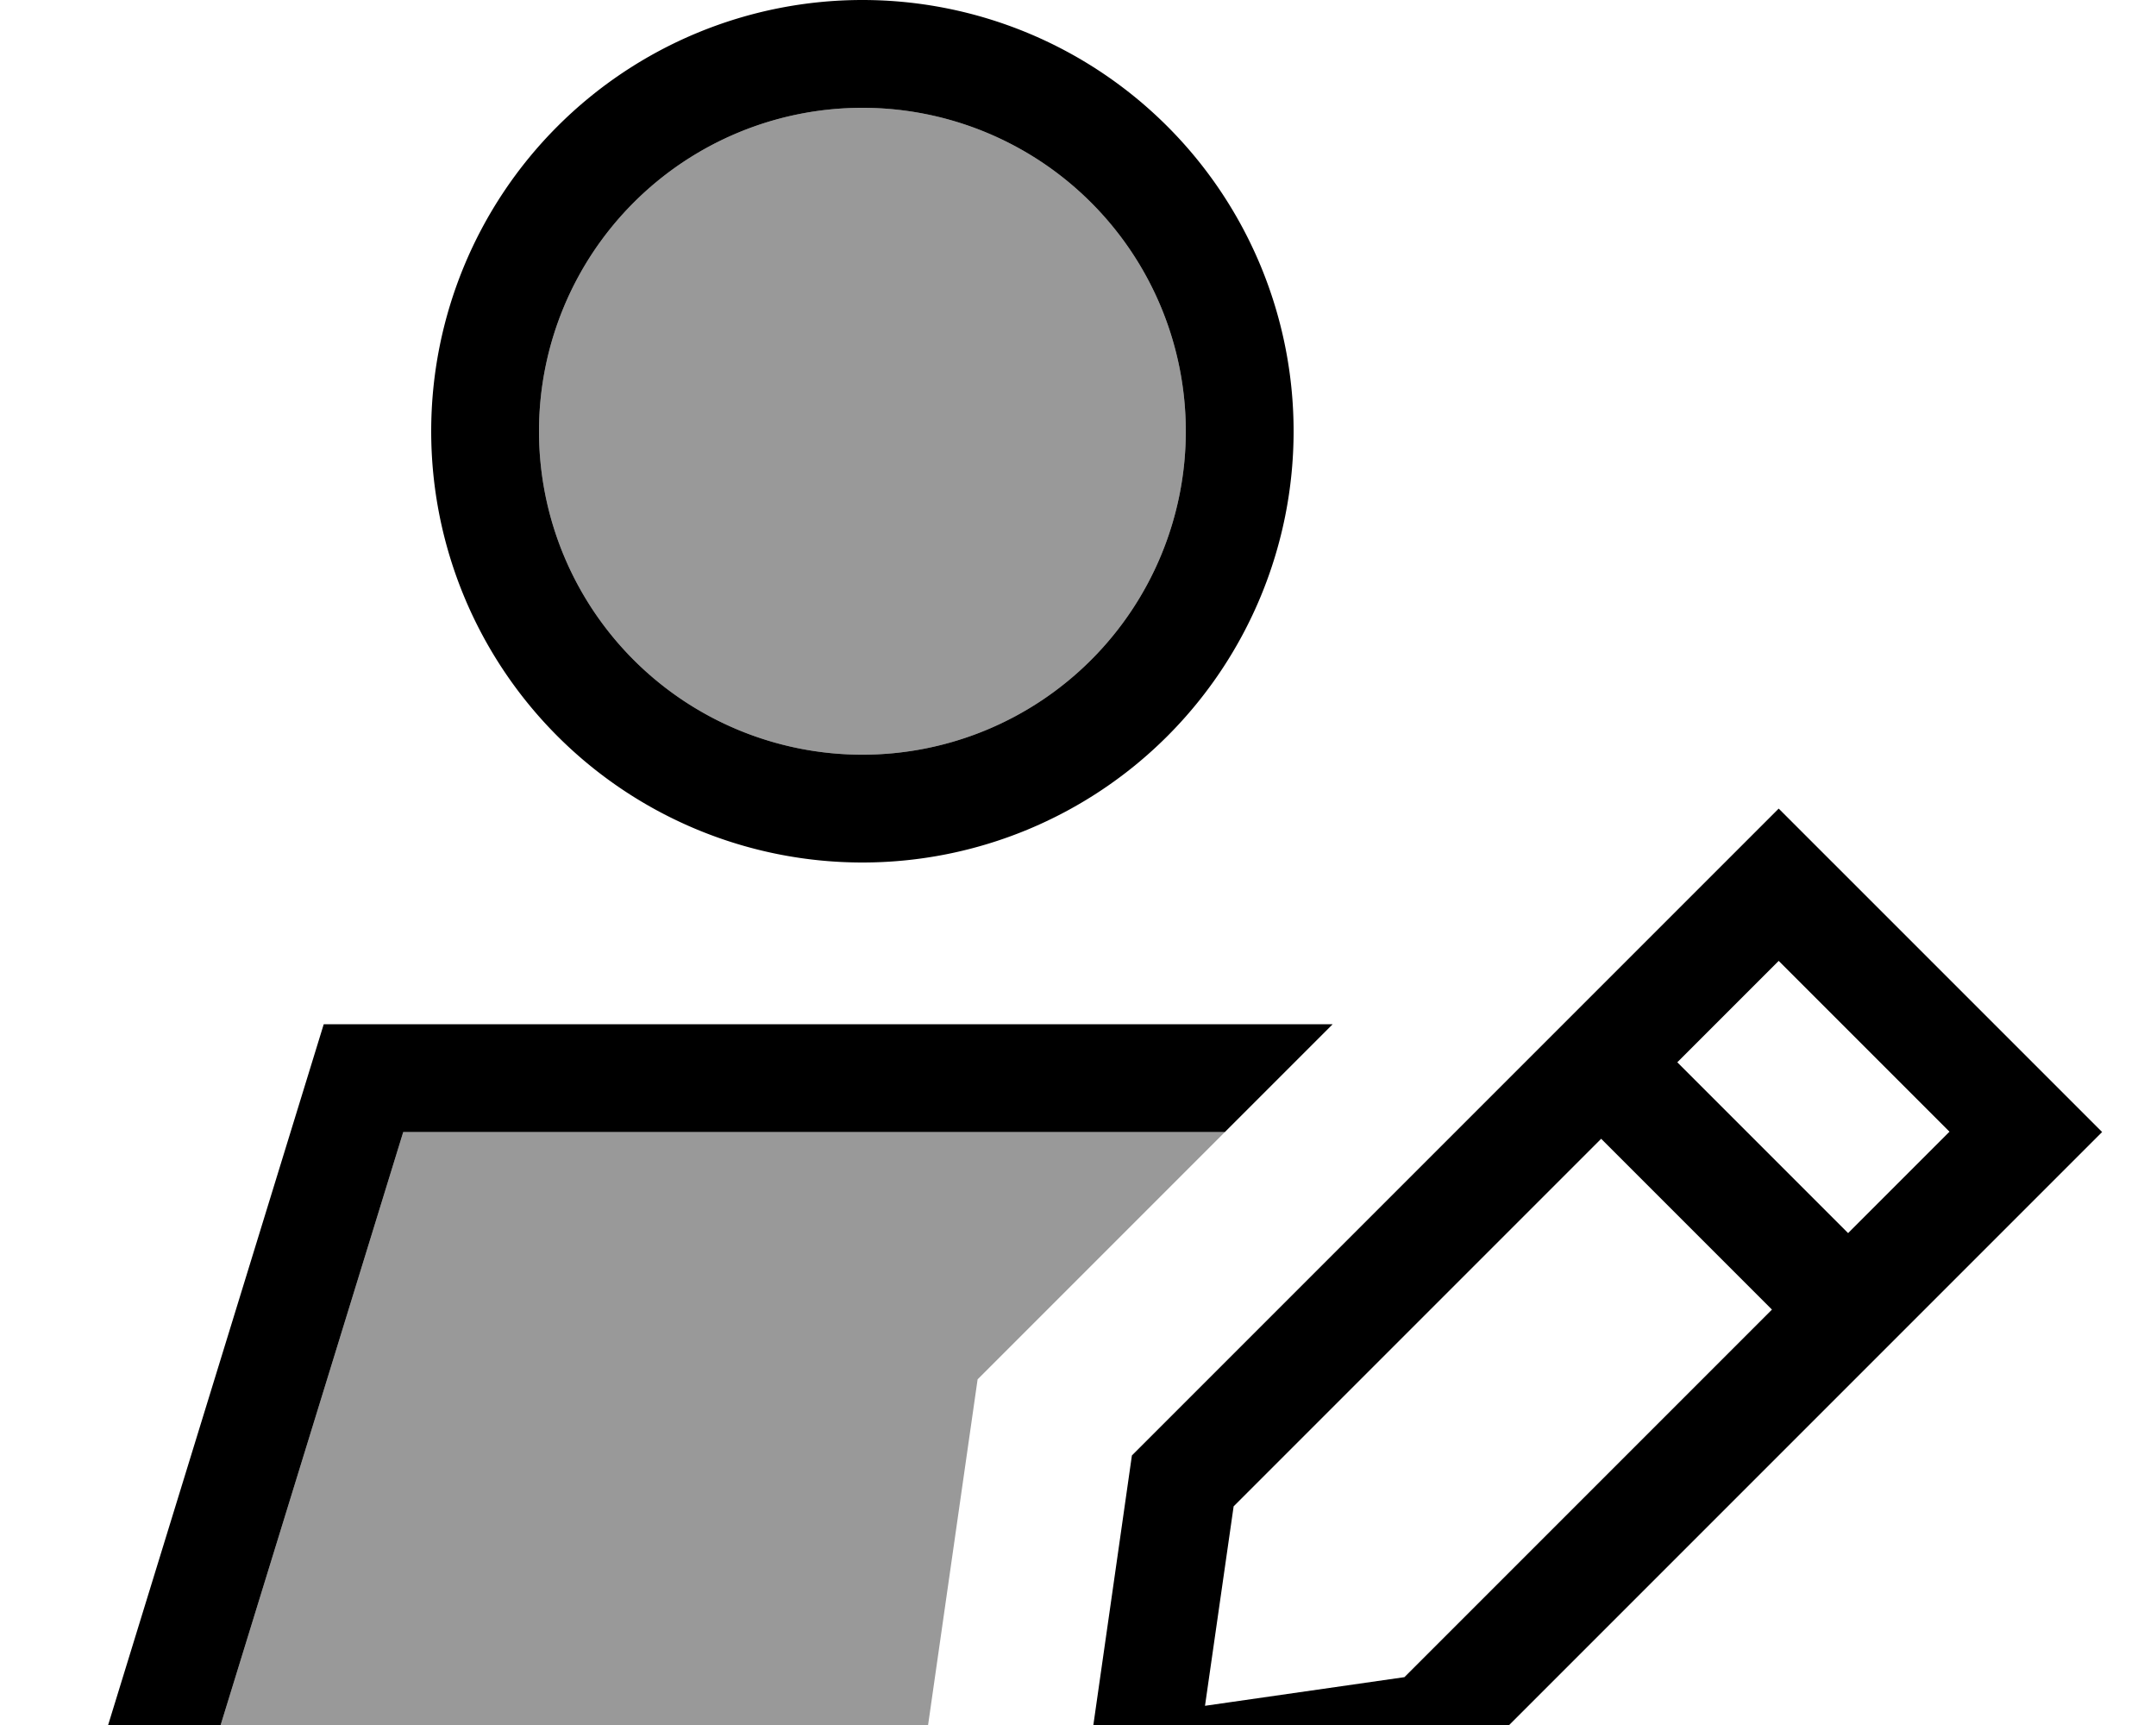 <svg fill="currentColor" xmlns="http://www.w3.org/2000/svg" viewBox="0 0 640 512"><!--! Font Awesome Pro 7.0.1 by @fontawesome - https://fontawesome.com License - https://fontawesome.com/license (Commercial License) Copyright 2025 Fonticons, Inc. --><path opacity=".4" fill="currentColor" d="M65.5 512l210 0 14.7-102.6 73.4-73.4-243.9 0-54.2 176zM160 128a96 96 0 1 0 192 0 96 96 0 1 0 -192 0z"/><path fill="currentColor" d="M160 128a96 96 0 1 1 192 0 96 96 0 1 1 -192 0zM65.5 512l54.2-176 243.9 0 32-32-299.5 0-64 208 33.5 0zM256 256a128 128 0 1 0 0-256 128 128 0 1 0 0 256zM366.2 447.1l109.1-109.1 50.7 50.7-109.1 109.1-59.2 8.5 8.5-59.2zM497.9 315.3l30.1-30.1 50.7 50.7-30.1 30.1-50.7-50.7zM624 336l-96-96-192 192c-8.6 60.3-14 97.7-16 112 14.3-2 51.7-7.4 112-16L624 336z"/></svg>